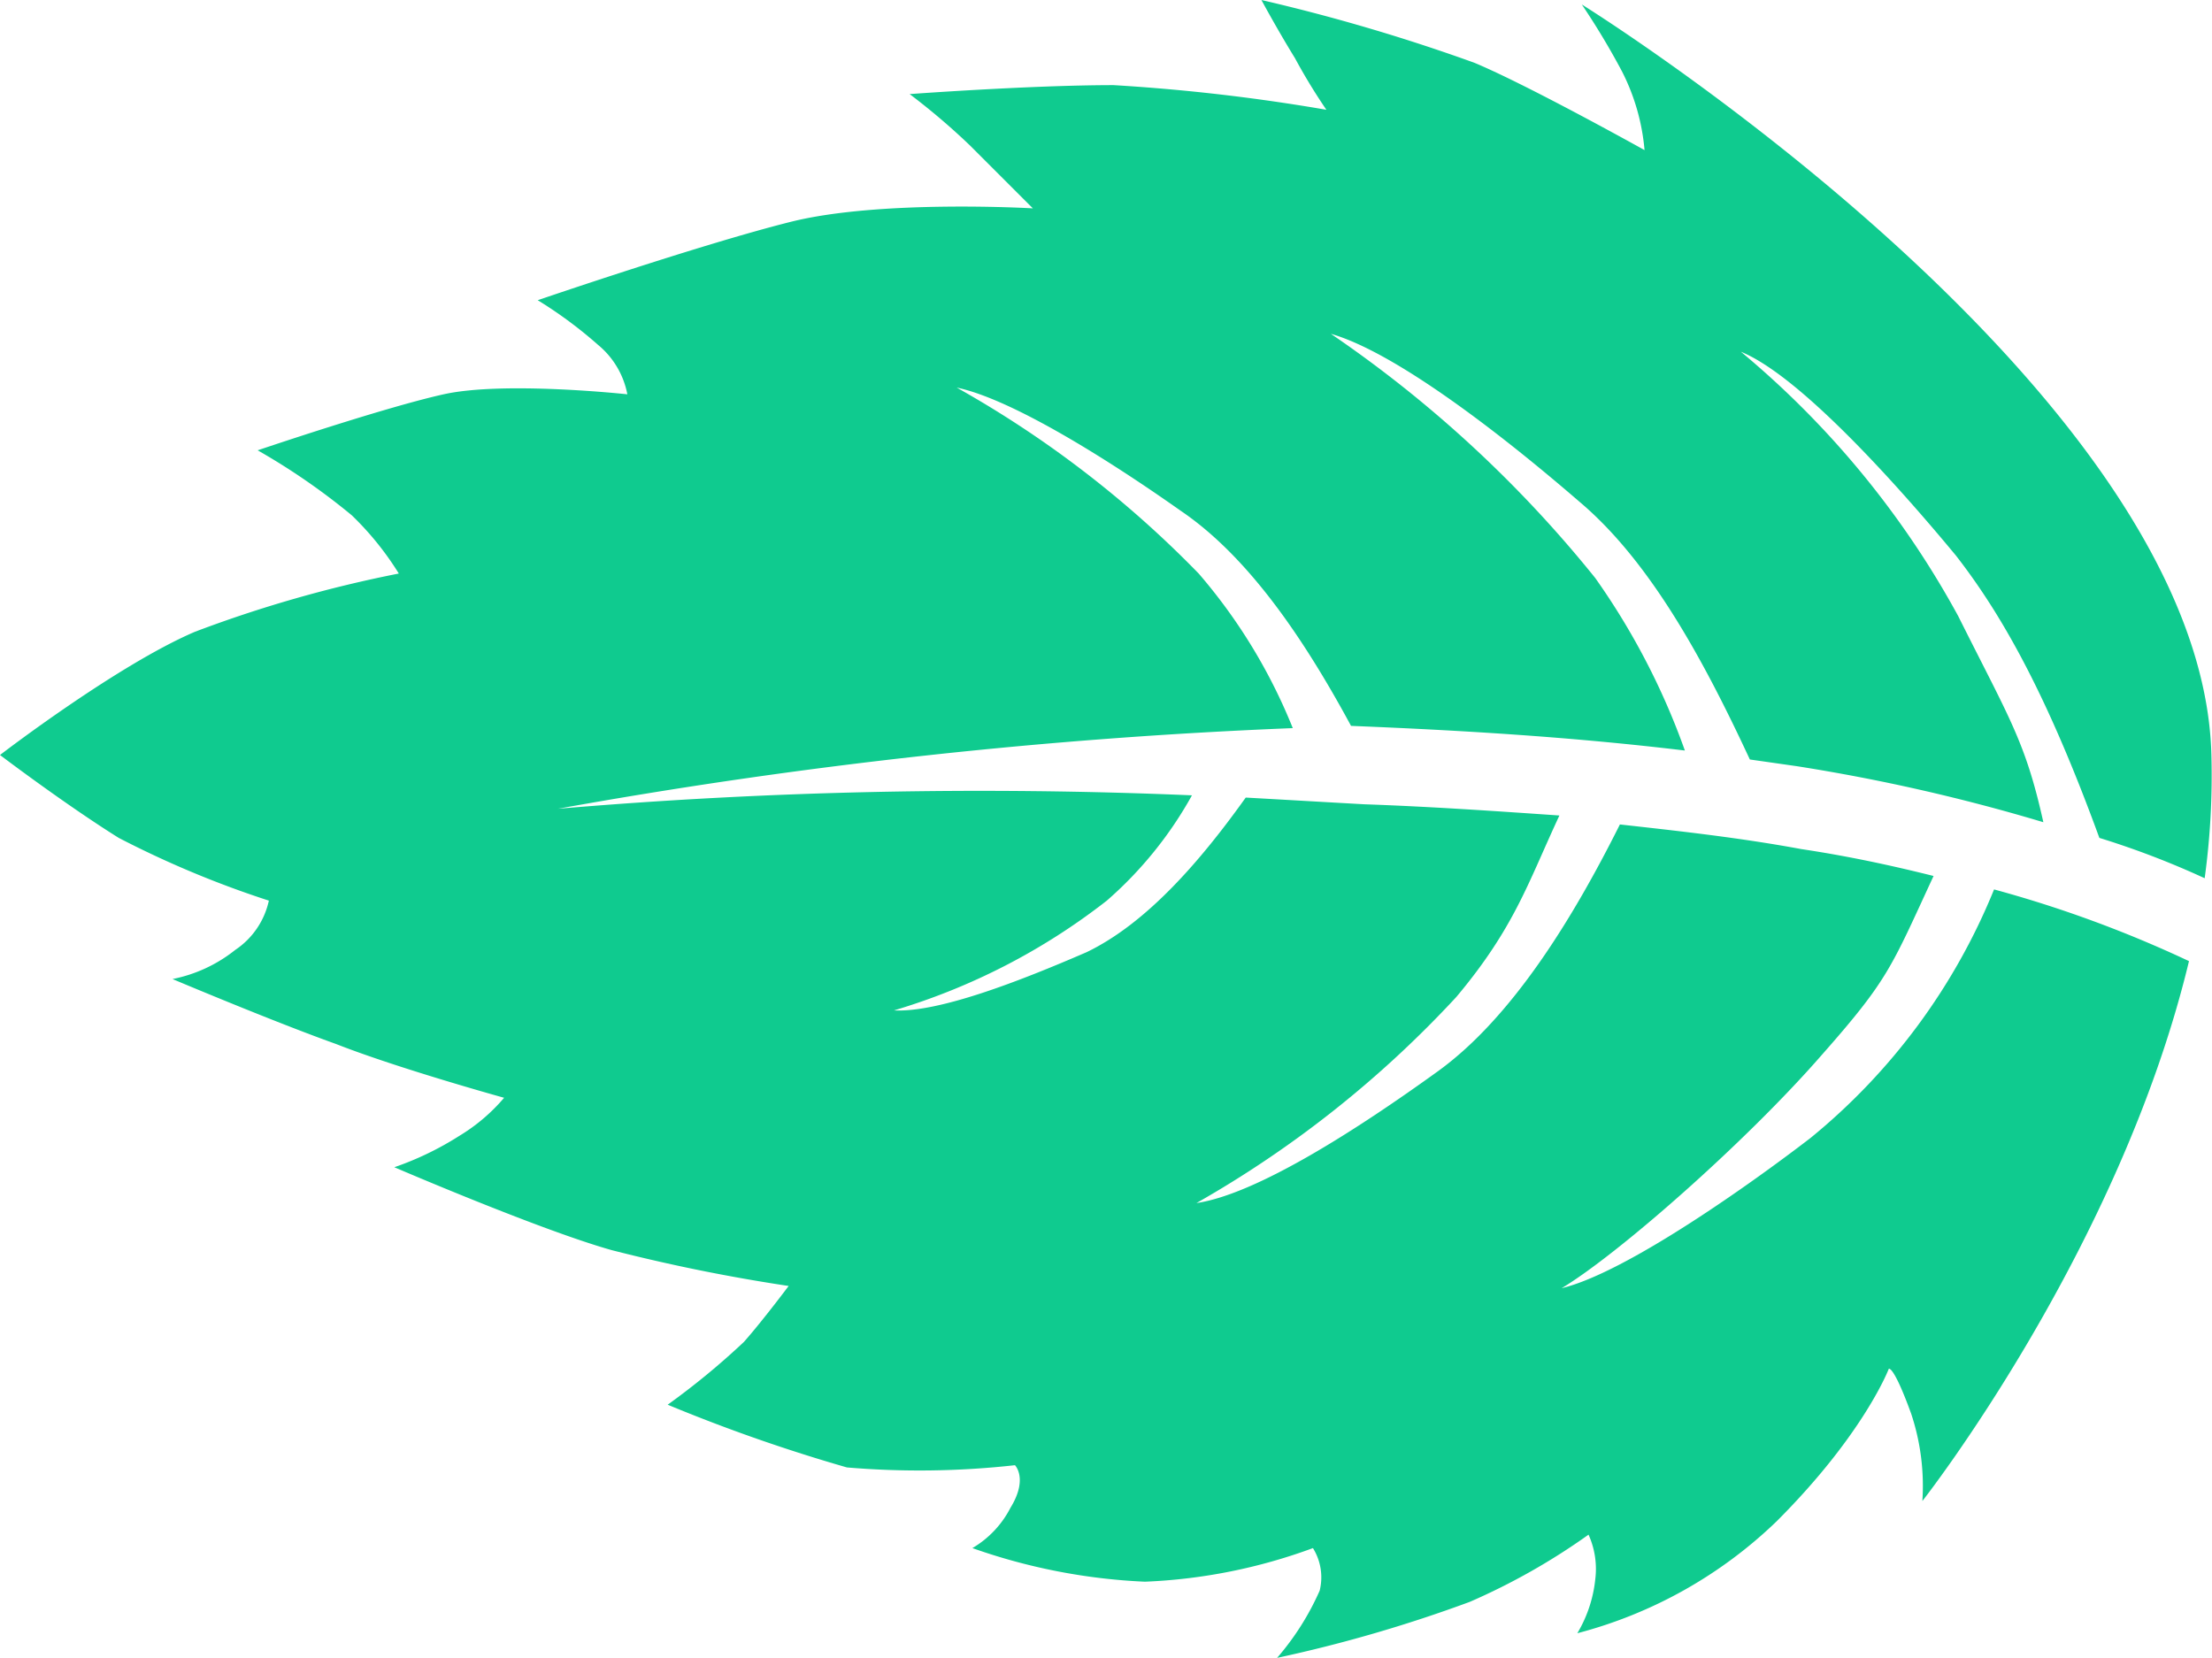 <svg xmlns="http://www.w3.org/2000/svg" width="98.727" height="74" viewBox="0 0 98.727 74">
  <path id="leaf" d="M31.5,77.2a33.348,33.348,0,0,0,3.4-2.8c.8-.9,2-2.5,2-2.5A79.429,79.429,0,0,1,29,70.3c-3.2-.9-9.7-3.7-9.7-3.7a13.7,13.7,0,0,0,2.9-1.4,8.132,8.132,0,0,0,2-1.7s-4.7-1.3-7.5-2.4c-2.8-1-7.3-2.9-7.3-2.9a6.512,6.512,0,0,0,2.8-1.3,3.553,3.553,0,0,0,1.5-2.2A44.18,44.18,0,0,1,7,51.9c-2.4-1.5-5.3-3.7-5.3-3.7s5.2-4,8.7-5.5a56.646,56.646,0,0,1,9.1-2.6,13.417,13.417,0,0,0-2.1-2.6,29.484,29.484,0,0,0-4.2-2.9s5.6-1.9,8.3-2.5,8.2,0,8.2,0a3.771,3.771,0,0,0-1.3-2.2,19.328,19.328,0,0,0-2.7-2S33,25.4,37,24.4s10.8-.6,10.8-.6L45,21a30.2,30.2,0,0,0-2.7-2.3s5.4-.4,9.1-.4a85.708,85.708,0,0,1,9.5,1.1,25.78,25.78,0,0,1-1.4-2.3c-.8-1.3-1.5-2.6-1.5-2.6a83.5,83.5,0,0,1,9.5,2.8c2.4,1,7.6,3.9,7.6,3.9a9.521,9.521,0,0,0-1-3.5,32.955,32.955,0,0,0-1.8-3S100,31.9,100.4,48.2a33.817,33.817,0,0,1-.3,5.5,37.983,37.983,0,0,0-4.7-1.8C93.1,45.6,91.1,42,89,39.3c-2.4-2.9-6.9-8-9.6-9.1A40.566,40.566,0,0,1,89.1,42c2.3,4.6,3,5.6,3.8,9.2a83.31,83.31,0,0,0-11-2.5l-2.1-.3c-2-4.3-4.4-8.8-7.6-11.5-3.7-3.2-8.3-6.7-11.1-7.5A54.525,54.525,0,0,1,72.9,40.3a31.672,31.672,0,0,1,4,7.7c-5-.6-9.9-.9-14.9-1.1-2-3.7-4.5-7.5-7.6-9.6-3.4-2.4-7.6-5-10-5.5a47.4,47.4,0,0,1,10.8,8.3A24.58,24.58,0,0,1,59.4,47a238.464,238.464,0,0,0-32.8,3.6A222.844,222.844,0,0,1,54.9,50a17.445,17.445,0,0,1-3.8,4.7,28.743,28.743,0,0,1-9.5,4.9c2,.1,5.6-1.3,8.6-2.6,2.7-1.3,5.1-4.1,7.1-6.9,1.8.1,3.5.2,5.3.3,2.9.1,5.8.3,8.7.5-1.4,3-2,5-4.6,8.1a48.277,48.277,0,0,1-11.6,9.2c2.7-.4,7.2-3.3,10.8-5.9,3.3-2.4,6-6.8,8.1-11,2.7.3,5.4.6,8.1,1.1,2,.3,3.9.7,5.9,1.2-1.9,4.1-2,4.6-5,8-3.4,3.9-9.1,8.9-11.6,10.4,2.9-.7,8.5-4.7,11.1-6.7a27.787,27.787,0,0,0,8.2-11.1,53.311,53.311,0,0,1,8.7,3.2C96.3,70.3,87.5,81.5,87.5,81.5a10.211,10.211,0,0,0-.5-3.9c-.8-2.2-1-2-1-2s-1.1,2.9-5,6.8a20.143,20.143,0,0,1-8.9,5,5.876,5.876,0,0,0,.8-2.4,3.721,3.721,0,0,0-.3-2,29.053,29.053,0,0,1-5.3,3,63.127,63.127,0,0,1-8.6,2.5,11.948,11.948,0,0,0,1.9-3,2.47,2.47,0,0,0-.3-1.9,24.478,24.478,0,0,1-7.5,1.5,26.561,26.561,0,0,1-7.7-1.5,4.436,4.436,0,0,0,1.7-1.8c.8-1.3.2-1.9.2-1.9a38.528,38.528,0,0,1-7.5.1A75.049,75.049,0,0,1,31.5,77.2Z" transform="translate(-1.7 -14.5)" fill="#0fcb8f"/>
</svg>
